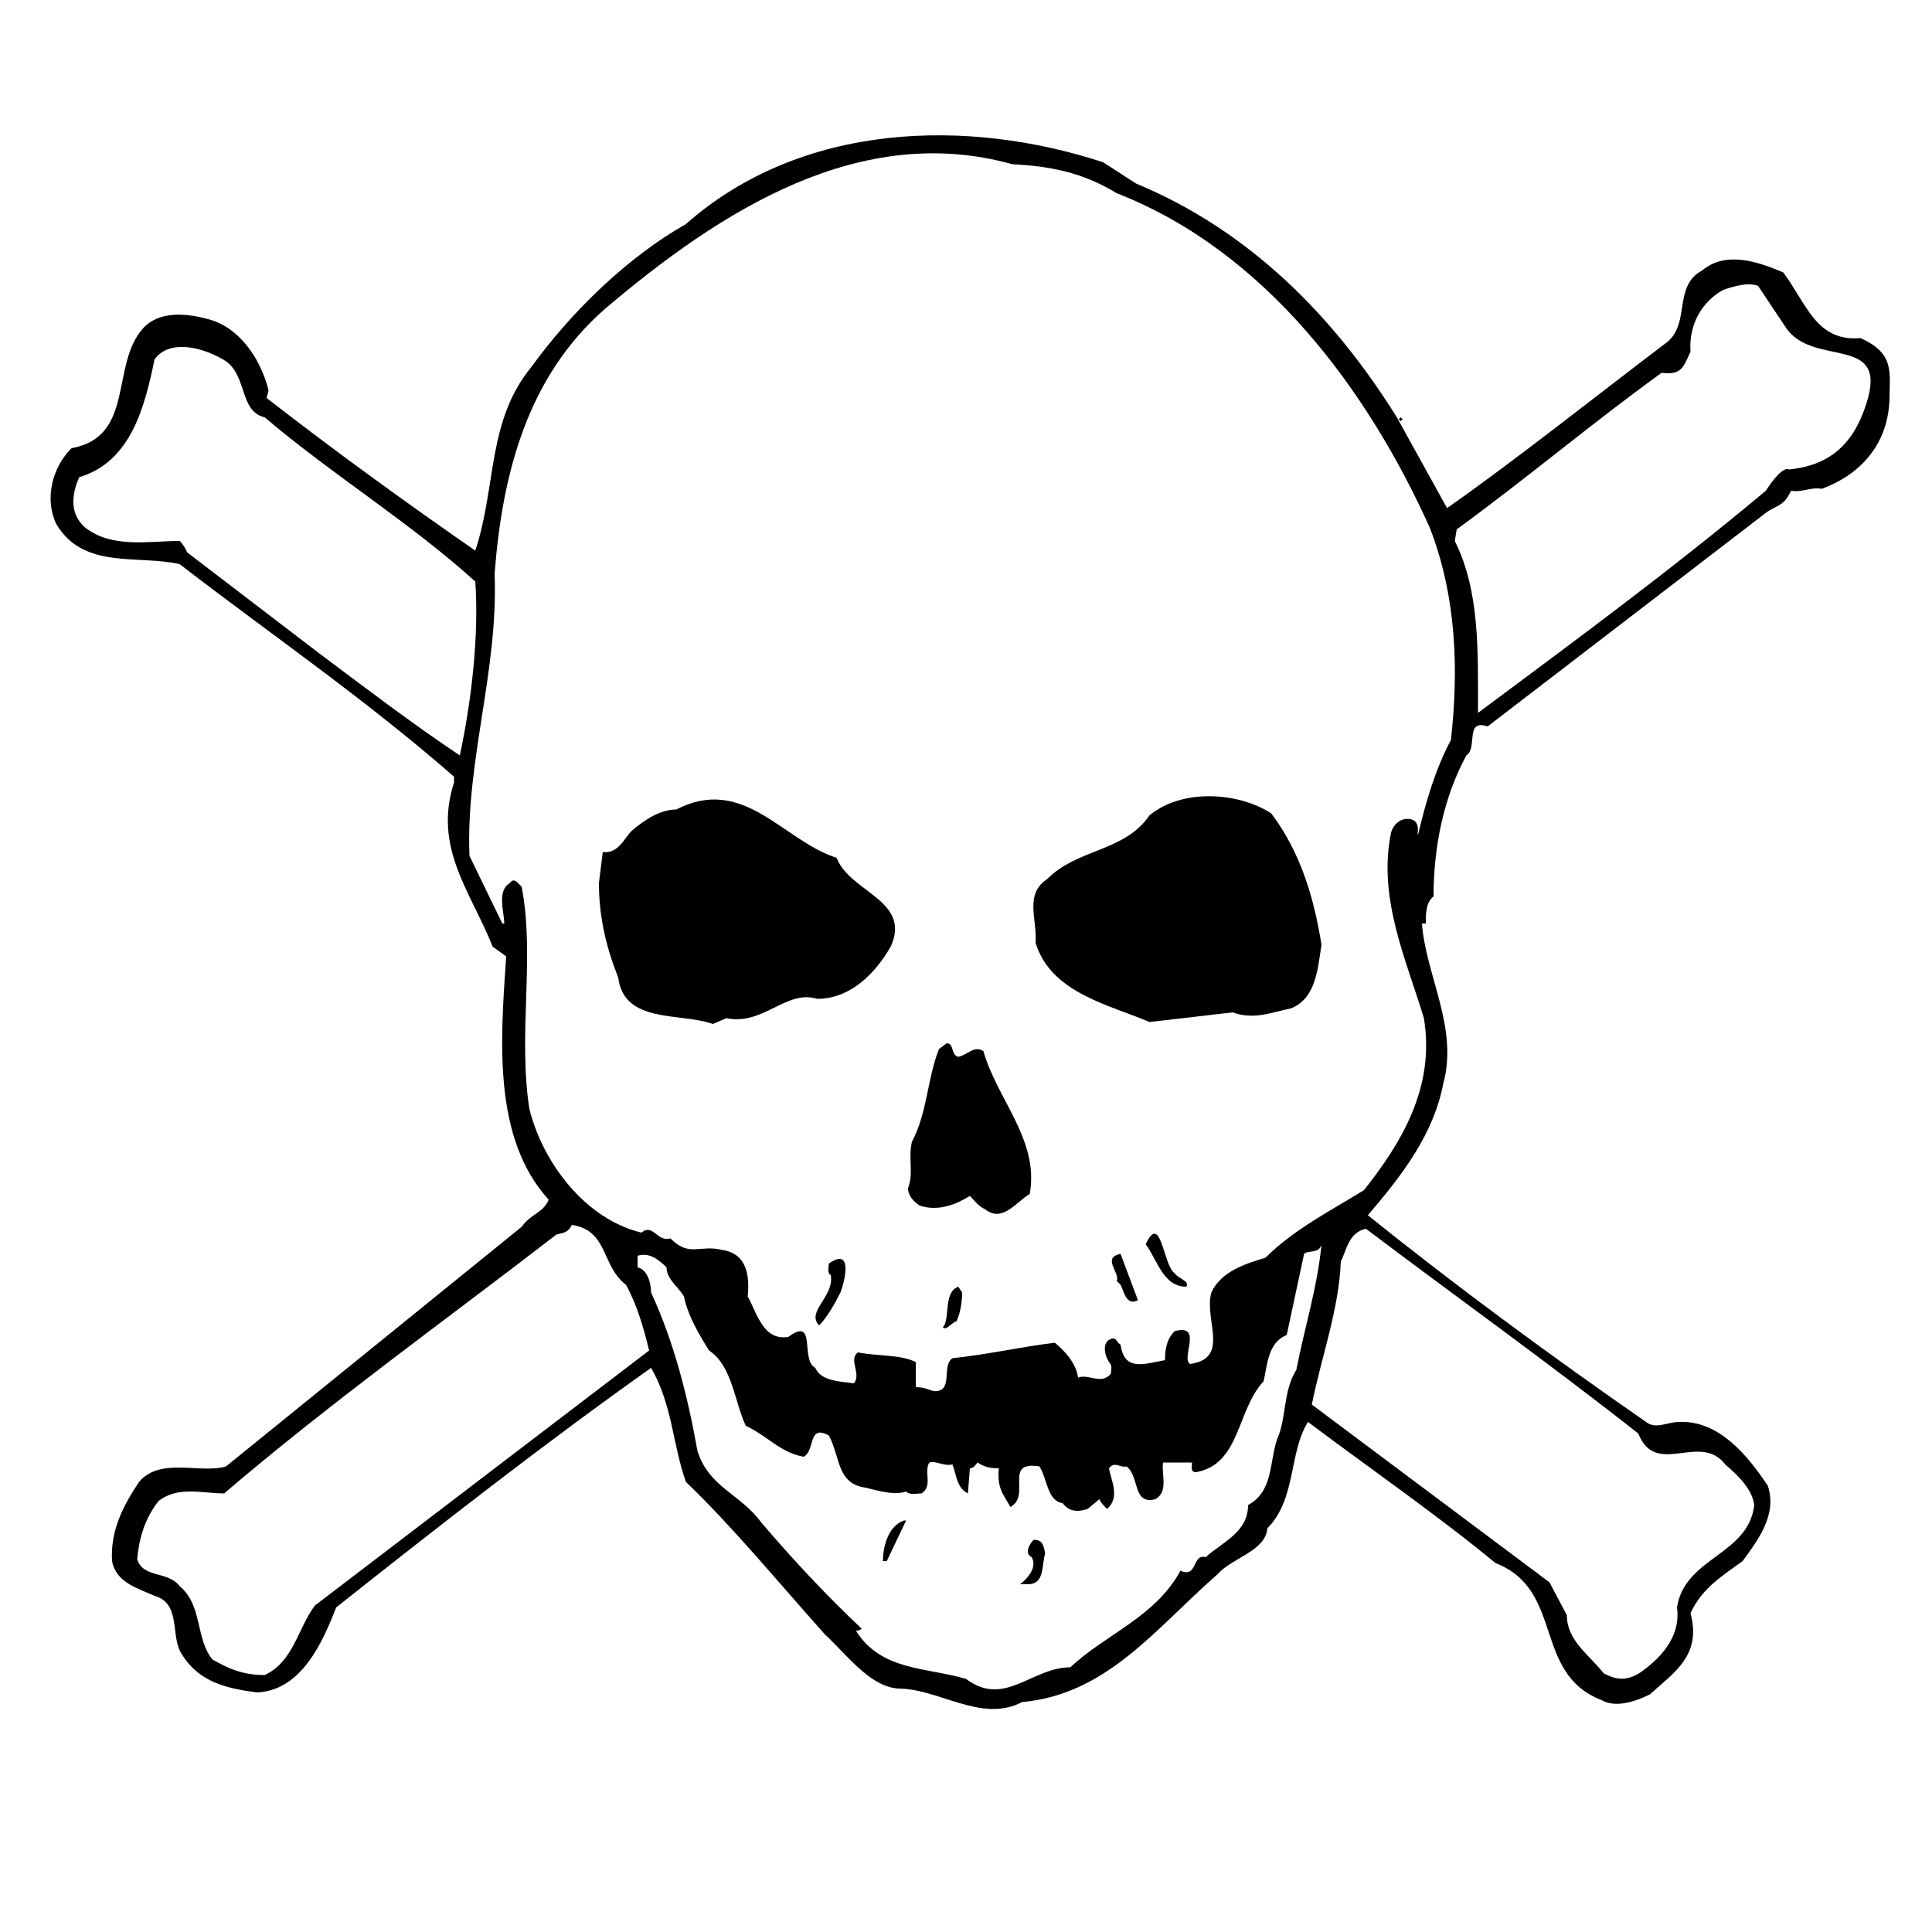 <?xml version="1.0" encoding="utf-8"?>
<!-- Generator: Adobe Illustrator 18.1.1, SVG Export Plug-In . SVG Version: 6.00 Build 0)  -->
<!DOCTYPE svg PUBLIC "-//W3C//DTD SVG 1.1//EN" "http://www.w3.org/Graphics/SVG/1.1/DTD/svg11.dtd">
<svg version="1.1" xmlns="http://www.w3.org/2000/svg" xmlns:xlink="http://www.w3.org/1999/xlink" x="0px" y="0px"
	 viewBox="0 0 100 100" enable-background="new 0 0 100 100" xml:space="preserve">

<g id="AREA_1">
	<g>
		<polygon points="72.5,21.6 72.4,21.7 72.5,21.8 72.6,21.7 		"/>
		<path d="M96.3,17.5c-2.3,0.2-2.8-1.8-4-3.4c-1.4-0.6-3-1.1-4.2-0.1c-1.5,0.8-0.6,2.7-1.8,3.7c-3.7,2.8-7.7,6-11.4,8.6l-2.6-4.7
			c-3.3-5.3-7.7-9.7-13.5-12.1l-1.7-1.1c-7-2.3-15.6-2.1-21.6,3.2c-3,1.7-5.9,4.5-8,7.4c-2.3,2.8-1.8,6.2-2.9,9.5
			c-3.6-2.5-7.2-5.1-10.8-7.9l0.1-0.4c-0.4-1.6-1.5-3.3-3.2-3.7c-1.1-0.3-2.5-0.4-3.3,0.5c-1.7,1.9-0.4,5.6-3.7,6.2
			c-1,1-1.4,2.6-0.8,3.9c1.4,2.4,4.2,1.6,6.4,2.1c4.8,3.7,9.5,6.9,14.2,11v0.3c-1.1,3.4,0.9,5.7,2,8.5l0.7,0.5
			c-0.3,4.4-0.7,9.4,2.2,12.6c-0.3,0.7-0.9,0.7-1.4,1.4L11.7,75.9c-1.3,0.4-3.4-0.5-4.5,0.8c-0.8,1.2-1.5,2.5-1.4,4.1
			C6,81.9,7.1,82.2,8,82.6c1.4,0.4,0.8,2.1,1.4,3c0.9,1.5,2.4,1.8,3.9,2c2.3-0.1,3.4-2.6,4.1-4.4c5.3-4.2,10.8-8.5,16.3-12.4
			c1.1,1.9,1.1,3.9,1.8,5.9c2.4,2.3,4.7,5.1,7.2,7.9c1.1,1,2.3,2.7,3.8,2.8c2.1,0,4.3,1.8,6.4,0.7c4.4-0.4,6.9-3.8,10.1-6.6
			c0.8-0.9,2.5-1.2,2.6-2.4c1.5-1.5,1.1-3.9,2.1-5.5c3.2,2.4,6.8,4.9,9.7,7.3c3.6,1.4,1.9,5.7,5.5,7.1c0.7,0.4,1.7,0.1,2.5-0.3
			c1.2-1.1,2.7-2,2.1-4.2c0.6-1.3,1.6-1.9,2.7-2.7c0.8-1.1,1.8-2.4,1.3-3.9c-1-1.5-2.5-3.4-4.6-3.3c-0.6,0-1.2,0.4-1.7,0
			c-4.9-3.4-9.8-7-14.4-10.7c1.8-2.1,3.4-4.2,3.9-6.8c0.8-2.9-0.9-5.6-1.1-8.3h0.2c0-0.5,0-1.1,0.4-1.4c0-2.5,0.5-5.1,1.7-7.3
			c0.6-0.4-0.1-1.9,1.1-1.5l14.2-10.9c0.7-0.6,1.1-0.4,1.5-1.3c0.6,0.1,1-0.2,1.6-0.1c1.9-0.7,3.4-2.2,3.5-4.6
			C97.8,19.3,98.1,18.3,96.3,17.5z M16.5,33.8l-6.8-5.2c-0.1-0.2-0.2-0.4-0.4-0.6c-1.6,0-3.5,0.4-4.9-0.7c-0.8-0.7-0.7-1.7-0.3-2.6
			C6.8,23.9,7.5,21,8,18.6c0.8-1.1,2.6-0.6,3.7,0.1c1.1,0.8,0.7,2.6,2,2.9c3.4,2.9,7.6,5.5,10.9,8.5c0.2,2.8-0.2,6.2-0.8,9
			C21.4,37.5,18.9,35.6,16.5,33.8z M16.3,83.1c-0.9,1.2-1.1,2.9-2.6,3.6c-1.1,0-1.8-0.3-2.7-0.8c-0.9-1.1-0.5-2.8-1.7-3.8
			c-0.6-0.8-1.9-0.4-2.2-1.4c0.1-1.1,0.4-2.1,1.1-3c1-0.8,2.3-0.4,3.4-0.4c5.5-4.7,11.5-9,17.2-13.4c0.4-0.1,0.6-0.1,0.8-0.5
			c1.9,0.3,1.5,2.1,2.8,3.1c0.6,1.1,0.9,2.2,1.2,3.4L16.3,83.1z M67.1,70.9c-0.7,1.1-0.5,2.5-1,3.6c-0.4,1.2-0.2,2.7-1.5,3.4
			c0,1.4-1.3,1.9-2.2,2.7c-0.7-0.2-0.4,1.1-1.3,0.7c-1.3,2.4-3.9,3.3-5.7,5c-2,0-3.4,2.1-5.4,0.6c-2-0.6-4.4-0.4-5.7-2.5
			c0.1,0,0.2,0,0.3-0.1c-1.7-1.6-3.5-3.5-5.2-5.5c-1.1-1.5-2.7-1.8-3.3-3.7c-0.5-2.8-1.2-5.6-2.4-8.2c0-0.5-0.2-1.2-0.7-1.3V65
			c0.6-0.2,1.1,0.2,1.5,0.6c0,0.6,0.6,1,0.9,1.5c0.2,1,0.8,2,1.3,2.8c1.2,0.8,1.3,2.6,1.9,3.9c1.1,0.5,1.8,1.4,3,1.6
			c0.6-0.3,0.2-1.7,1.3-1.1c0.6,1.1,0.4,2.5,1.9,2.7c0.8,0.2,1.5,0.4,2.1,0.2c0.2,0.2,0.5,0.1,0.8,0.1c0.6-0.4,0.1-1.1,0.4-1.6
			c0.4-0.1,0.7,0.2,1.2,0.1c0.2,0.5,0.2,1.2,0.8,1.5l0.1-1.3c0.2,0,0.3-0.2,0.4-0.3c0.3,0.2,0.6,0.3,1.1,0.3c-0.1,1,0.2,1.3,0.6,2
			c1.1-0.6-0.4-2.4,1.5-2.1c0.4,0.6,0.4,1.8,1.2,1.9c0.3,0.4,0.7,0.5,1.3,0.3l0.6-0.5c0.1,0.2,0.2,0.3,0.4,0.5
			c0.7-0.6,0.2-1.5,0.1-2.1c0.3-0.4,0.6,0,0.9-0.1c0.7,0.5,0.3,2,1.5,1.7c0.7-0.4,0.3-1.3,0.4-1.9h1.5c0,0.2-0.1,0.5,0.2,0.5
			c2.3-0.4,2.1-3.2,3.5-4.7c0.2-0.8,0.2-2,1.2-2.4l0.9-4.2c0.2-0.2,0.8,0,0.9-0.5C68.2,66.6,67.5,68.8,67.1,70.9z M84.8,74.2
			c0.9,2.3,3.2-0.1,4.5,1.6c0.7,0.6,1.4,1.3,1.5,2.1c-0.3,2.6-3.6,2.7-4,5.3c0.2,1.4-0.7,2.5-1.8,3.3C84.3,87,83.7,87,83,86.6
			c-0.8-1-1.9-1.7-1.9-3l-0.9-1.7l-12.3-9.2c0.5-2.5,1.4-4.9,1.5-7.4c0.3-0.6,0.4-1.5,1.3-1.7C75.2,67,80.1,70.5,84.8,74.2z
			 M75.1,38.3c-0.8,1.5-1.3,3.2-1.7,4.9c-0.1,0.1,0.2-0.7-0.4-0.8c-0.5-0.1-0.9,0.3-1,0.7c-0.7,3.4,0.8,6.6,1.7,9.6
			c0.6,3.6-1.2,6.5-3.1,8.9c-1.6,1-3.6,2-5.1,3.5c-1,0.3-2.3,0.7-2.8,1.8c-0.4,1.4,1,3.4-1.1,3.7c-0.5-0.3,0.7-2.1-0.8-1.7
			c-0.4,0.4-0.5,0.9-0.5,1.5c-1.1,0.2-2.1,0.6-2.3-0.8c-0.2-0.1-0.2-0.4-0.5-0.3c-0.5,0.2-0.3,0.9-0.1,1.2c0.2,0.2,0.1,0.4,0.1,0.6
			c-0.5,0.6-1.1,0-1.7,0.2c-0.1-0.7-0.6-1.3-1.2-1.8c-1.7,0.2-3.4,0.6-5.3,0.8c-0.6,0.4,0.1,1.8-1,1.7c-0.3-0.1-0.5-0.2-0.9-0.2
			v-1.3c-0.8-0.4-2-0.3-3-0.5c-0.5,0.4,0.2,1.1-0.2,1.6c-0.7-0.1-1.7-0.1-2-0.8c-0.8-0.4,0.1-2.7-1.4-1.6c-1.3,0.2-1.6-1.2-2.1-2.1
			c0.1-1,0-2.2-1.3-2.4c-1.2-0.3-1.7,0.4-2.7-0.6c-0.7,0.2-0.9-0.8-1.5-0.3c-2.9-0.7-5.1-3.6-5.8-6.4c-0.6-3.9,0.3-7.9-0.4-11.5
			c-0.2-0.2-0.4-0.5-0.6-0.2c-0.7,0.4-0.3,1.5-0.3,2.1H26l-1.7-3.5c-0.2-4.9,1.5-9.6,1.3-14.6c0.4-5.2,1.7-10.2,5.7-13.7
			c6-5.1,13.2-9.7,21.1-7.5c1.9,0.1,3.6,0.4,5.4,1.5c7.7,3,13,10.2,16.2,17.3C75.4,30.9,75.5,34.7,75.1,38.3z M96.6,20.9
			c-0.7,2.2-2,3.2-4,3.4c-0.4-0.2-1.2,1.1-1.2,1.1c-4.9,4.1-9.8,7.7-14.9,11.5c0-3.2,0.1-6.3-1.2-8.9l0.1-0.6
			c3.7-2.7,7-5.5,10.6-8.1c1,0.1,1.1-0.2,1.5-1.1c-0.1-1.4,0.6-2.6,1.7-3.2c0.6-0.2,1.3-0.4,1.8-0.2l1.4,2.1
			C93.8,19.1,97.8,17.2,96.6,20.9z"/>
		<path d="M45.7,80.8h0.2l1-2.1h-0.1C45.9,79,45.7,80.2,45.7,80.8z"/>
		<path d="M53.5,79.7c-0.2,0.2-0.5,0.7-0.1,0.9c0.3,0.5-0.2,1.1-0.6,1.4h0.4c0.9,0,0.7-1,0.9-1.6C54,80,54,79.7,53.5,79.7z"/>
		<path d="M60.8,65.9c-0.6-0.4-0.7-3.2-1.5-1.5c0.6,0.8,0.9,2.2,2.1,2.2C61.6,66.3,61,66.2,60.8,65.9z"/>
		<path d="M49.6,66.6c-0.8,0.3-0.4,1.7-0.8,2.1c0.2,0.2,0.5-0.3,0.7-0.3c0.2-0.4,0.3-1,0.3-1.5L49.6,66.6z"/>
		<path d="M42.9,65.4c0,0.2-0.1,0.5,0.1,0.6c0.2,1.1-1.3,1.9-0.6,2.6c0.4-0.4,0.8-1.1,1.1-1.7C43.7,66.4,44.2,64.5,42.9,65.4z"/>
		<path d="M57.8,66.3l0.2,0.2c0.2,0.4,0.3,1.1,0.9,0.8L58,64.9C57,65.1,58,65.9,57.8,66.3z"/>
		<path d="M49.6,54.7C49.2,54.6,49.4,54,49,54l-0.4,0.3c-0.6,1.5-0.6,3.3-1.4,4.8C47,60,47.3,60.7,47,61.5c0,0.4,0.3,0.7,0.6,0.9
			c0.9,0.3,1.8,0,2.6-0.5c0.3,0.3,0.4,0.5,0.8,0.7c0.9,0.7,1.6-0.4,2.3-0.8c0.5-2.8-1.7-4.9-2.4-7.4C50.4,54.1,50.1,54.6,49.6,54.7z
			"/>
		<path d="M43.3,44.4c-2.8-0.9-4.8-4.3-8.3-2.5c-0.8,0-1.6,0.5-2.3,1.1c-0.4,0.4-0.7,1.2-1.5,1.1l-0.2,1.6c0,1.8,0.4,3.4,1,4.9
			c0.3,2.4,3.2,1.8,4.9,2.4l0.7-0.3c1.9,0.4,3.1-1.5,4.7-1c1.7,0,3-1.3,3.8-2.7C47.2,46.6,44,46.2,43.3,44.4z"/>
		<path d="M59.5,42.2c-1.3,1.9-3.7,1.7-5.3,3.3c-1.2,0.8-0.5,2.1-0.6,3.3c0.8,2.6,3.8,3.2,5.9,4.1l4.3-0.5c1.1,0.4,2,0,3-0.2
			c1.3-0.5,1.4-2,1.6-3.3c-0.4-2.5-1.1-4.8-2.6-6.8C64.1,41,61.2,40.8,59.5,42.2z"/>
	</g>
</g>
</svg>
